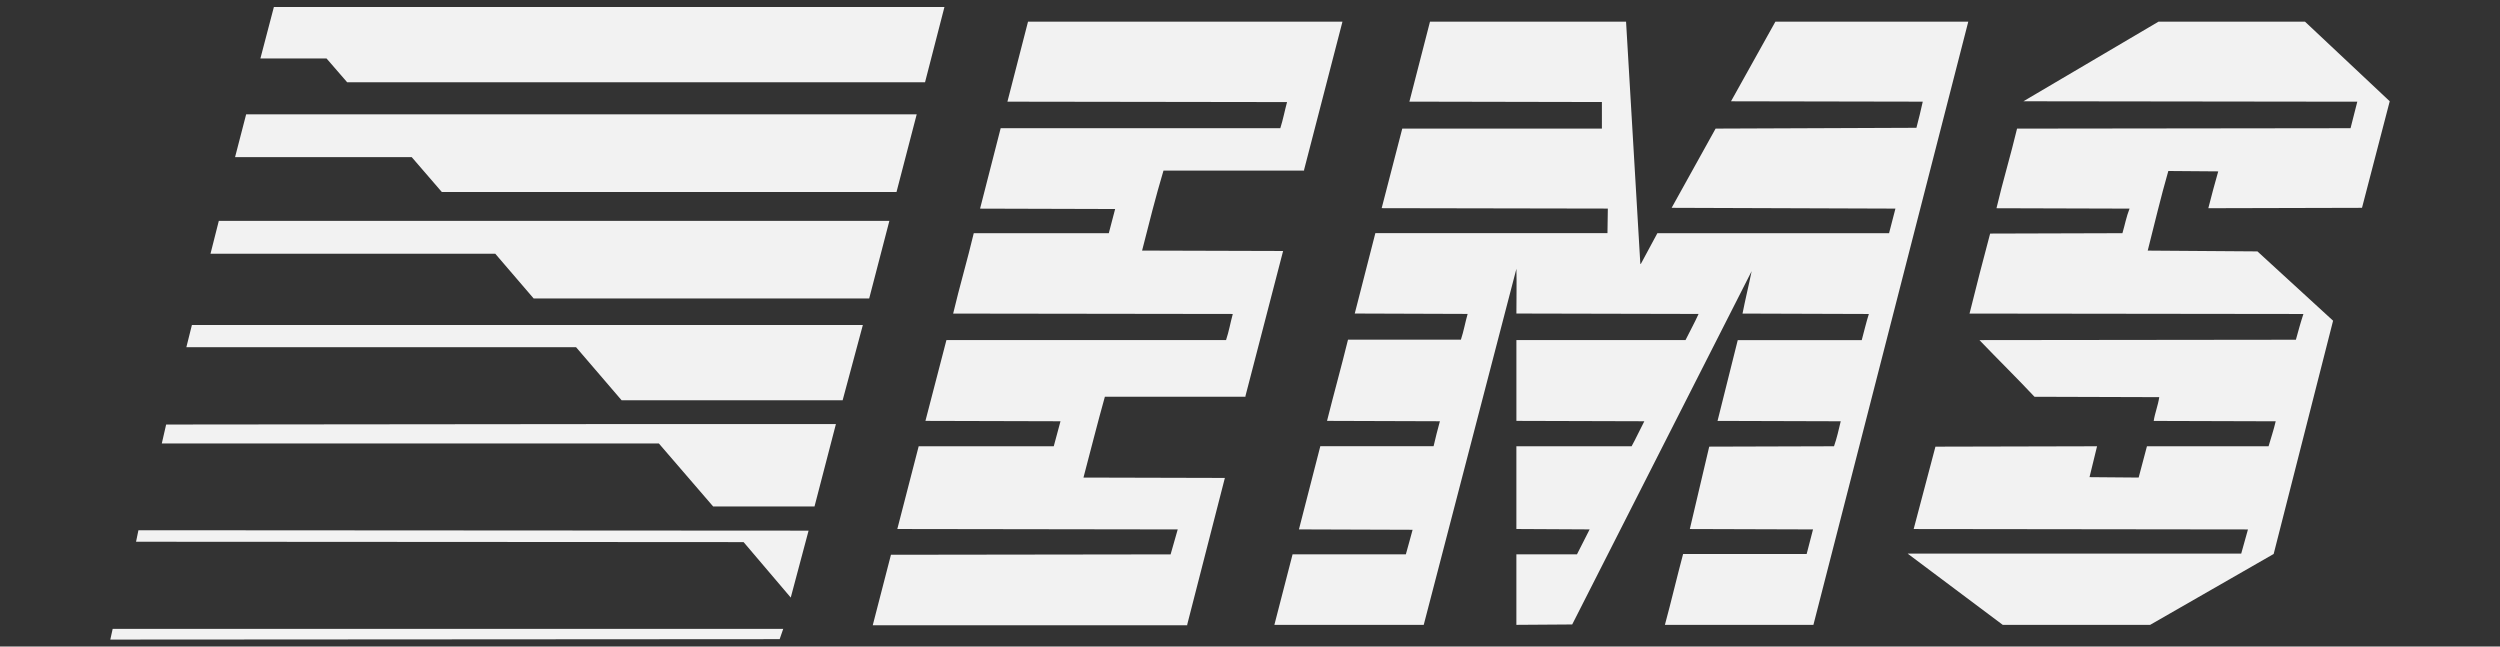 <svg xmlns="http://www.w3.org/2000/svg" width="116" height="30" fill="none"><rect width="100%" height="100%" fill="#333333" stroke="none"/><path fill="#F2F2F2" fill-rule="evenodd" d="M42.921 3.817H16.108l-.956-1.103h-3.07l.626-2.389h31.114l-.9 3.492ZM60.51 7.878v.037h-6.524c-.368 1.231-.68 2.481-.993 3.712l6.543.019-1.746 6.726v.037h-6.524c-.35 1.25-.662 2.499-.993 3.75l6.561.017-1.746 6.8v.037H40.495l.845-3.272 12.976-.018.33-1.158-13.011-.019c.33-1.268.662-2.554.992-3.84h6.267l.313-1.16-6.267-.017.974-3.749h12.974c.13-.385.203-.808.313-1.212l-12.975-.018c.294-1.25.661-2.482.956-3.73h6.266l.294-1.122-6.267-.018.956-3.731h12.975c.129-.404.203-.808.313-1.213l-12.975-.019.956-3.711H62.29L60.51 7.878Zm15.602 4.356.019.019.772-1.434h10.75l.295-1.14-10.384-.036 2.04-3.676 9.318-.037c.11-.404.202-.808.294-1.213L80.319 4.7l2.059-3.694h8.95l-7.186 27.989h-6.891c.294-1.084.551-2.188.845-3.29h5.733l.295-1.14-5.716-.018.9-3.823 5.79-.017c.129-.368.22-.772.312-1.16l-5.716-.017.938-3.749h5.753c.11-.404.202-.808.33-1.212l-5.862-.019c.129-.661.294-1.323.423-1.967L72.95 28.975l-2.59.018v-3.271h2.811c.203-.386.386-.772.588-1.158l-3.399-.018v-3.84h5.347c.203-.368.387-.773.59-1.16l-5.936-.017v-3.75h7.847c.202-.404.423-.808.606-1.212l-8.453-.019c0-.698.017-1.396 0-2.076l-4.3 16.521h-6.93l.844-3.271h5.256c.11-.368.202-.754.313-1.14l-5.274-.018.992-3.859h5.256c.091-.387.183-.772.293-1.159l-5.237-.017c.312-1.25.662-2.5.973-3.767h5.238c.129-.387.202-.81.313-1.196l-5.238-.018.956-3.73h10.77l.017-1.14-10.494-.019.956-3.693h9.263V4.734l-8.932-.018.956-3.712h9.097l.662 11.23Zm34.771-7.535-1.286 4.944-7.131.018c.147-.57.294-1.139.46-1.709l-2.316-.018c-.349 1.213-.643 2.463-.956 3.694l5.091.037 3.51 3.216-2.757 10.823-5.733 3.29h-6.837l-4.392-3.29-.018-.017h15.474l.313-1.121-15.511-.019 1.01-3.822 7.499-.018-.35 1.433 2.28.019.385-1.452h5.643c.11-.387.239-.755.331-1.159l-5.66-.017c.055-.368.201-.717.257-1.103l-5.789-.018c-.827-.883-1.709-1.746-2.554-2.629l14.683-.017c.11-.404.221-.81.349-1.195l-15.492-.019c.307-1.24.626-2.477.956-3.712l6.138-.018c.11-.368.183-.772.331-1.14l-6.175-.018c.293-1.25.662-2.463.955-3.694l15.474-.019.313-1.23-15.492-.02 6.267-3.693h6.799l3.931 3.693ZM41.598 8.908H20.5L19.103 7.29h-8.196l.514-1.985h31.114l-.937 3.603ZM40.33 13.85H24.763l-1.782-2.076H9.767l.386-1.526h31.114l-.937 3.602Zm-1.232 4.723H28.843l-2.113-2.462H8.647l.257-1.03h31.132l-.938 3.492ZM37.793 23.5H33.09l-2.518-2.922H7.507l.202-.88 19.59-.02h11.487l-.993 3.823Zm-1.102 4.227-2.188-2.573-28.19-.017.11-.534 31.095.019-.827 3.105Zm-.515 1.93-31.058.02.11-.498h31.114l-.166.478Z" clip-rule="evenodd"/></svg>
